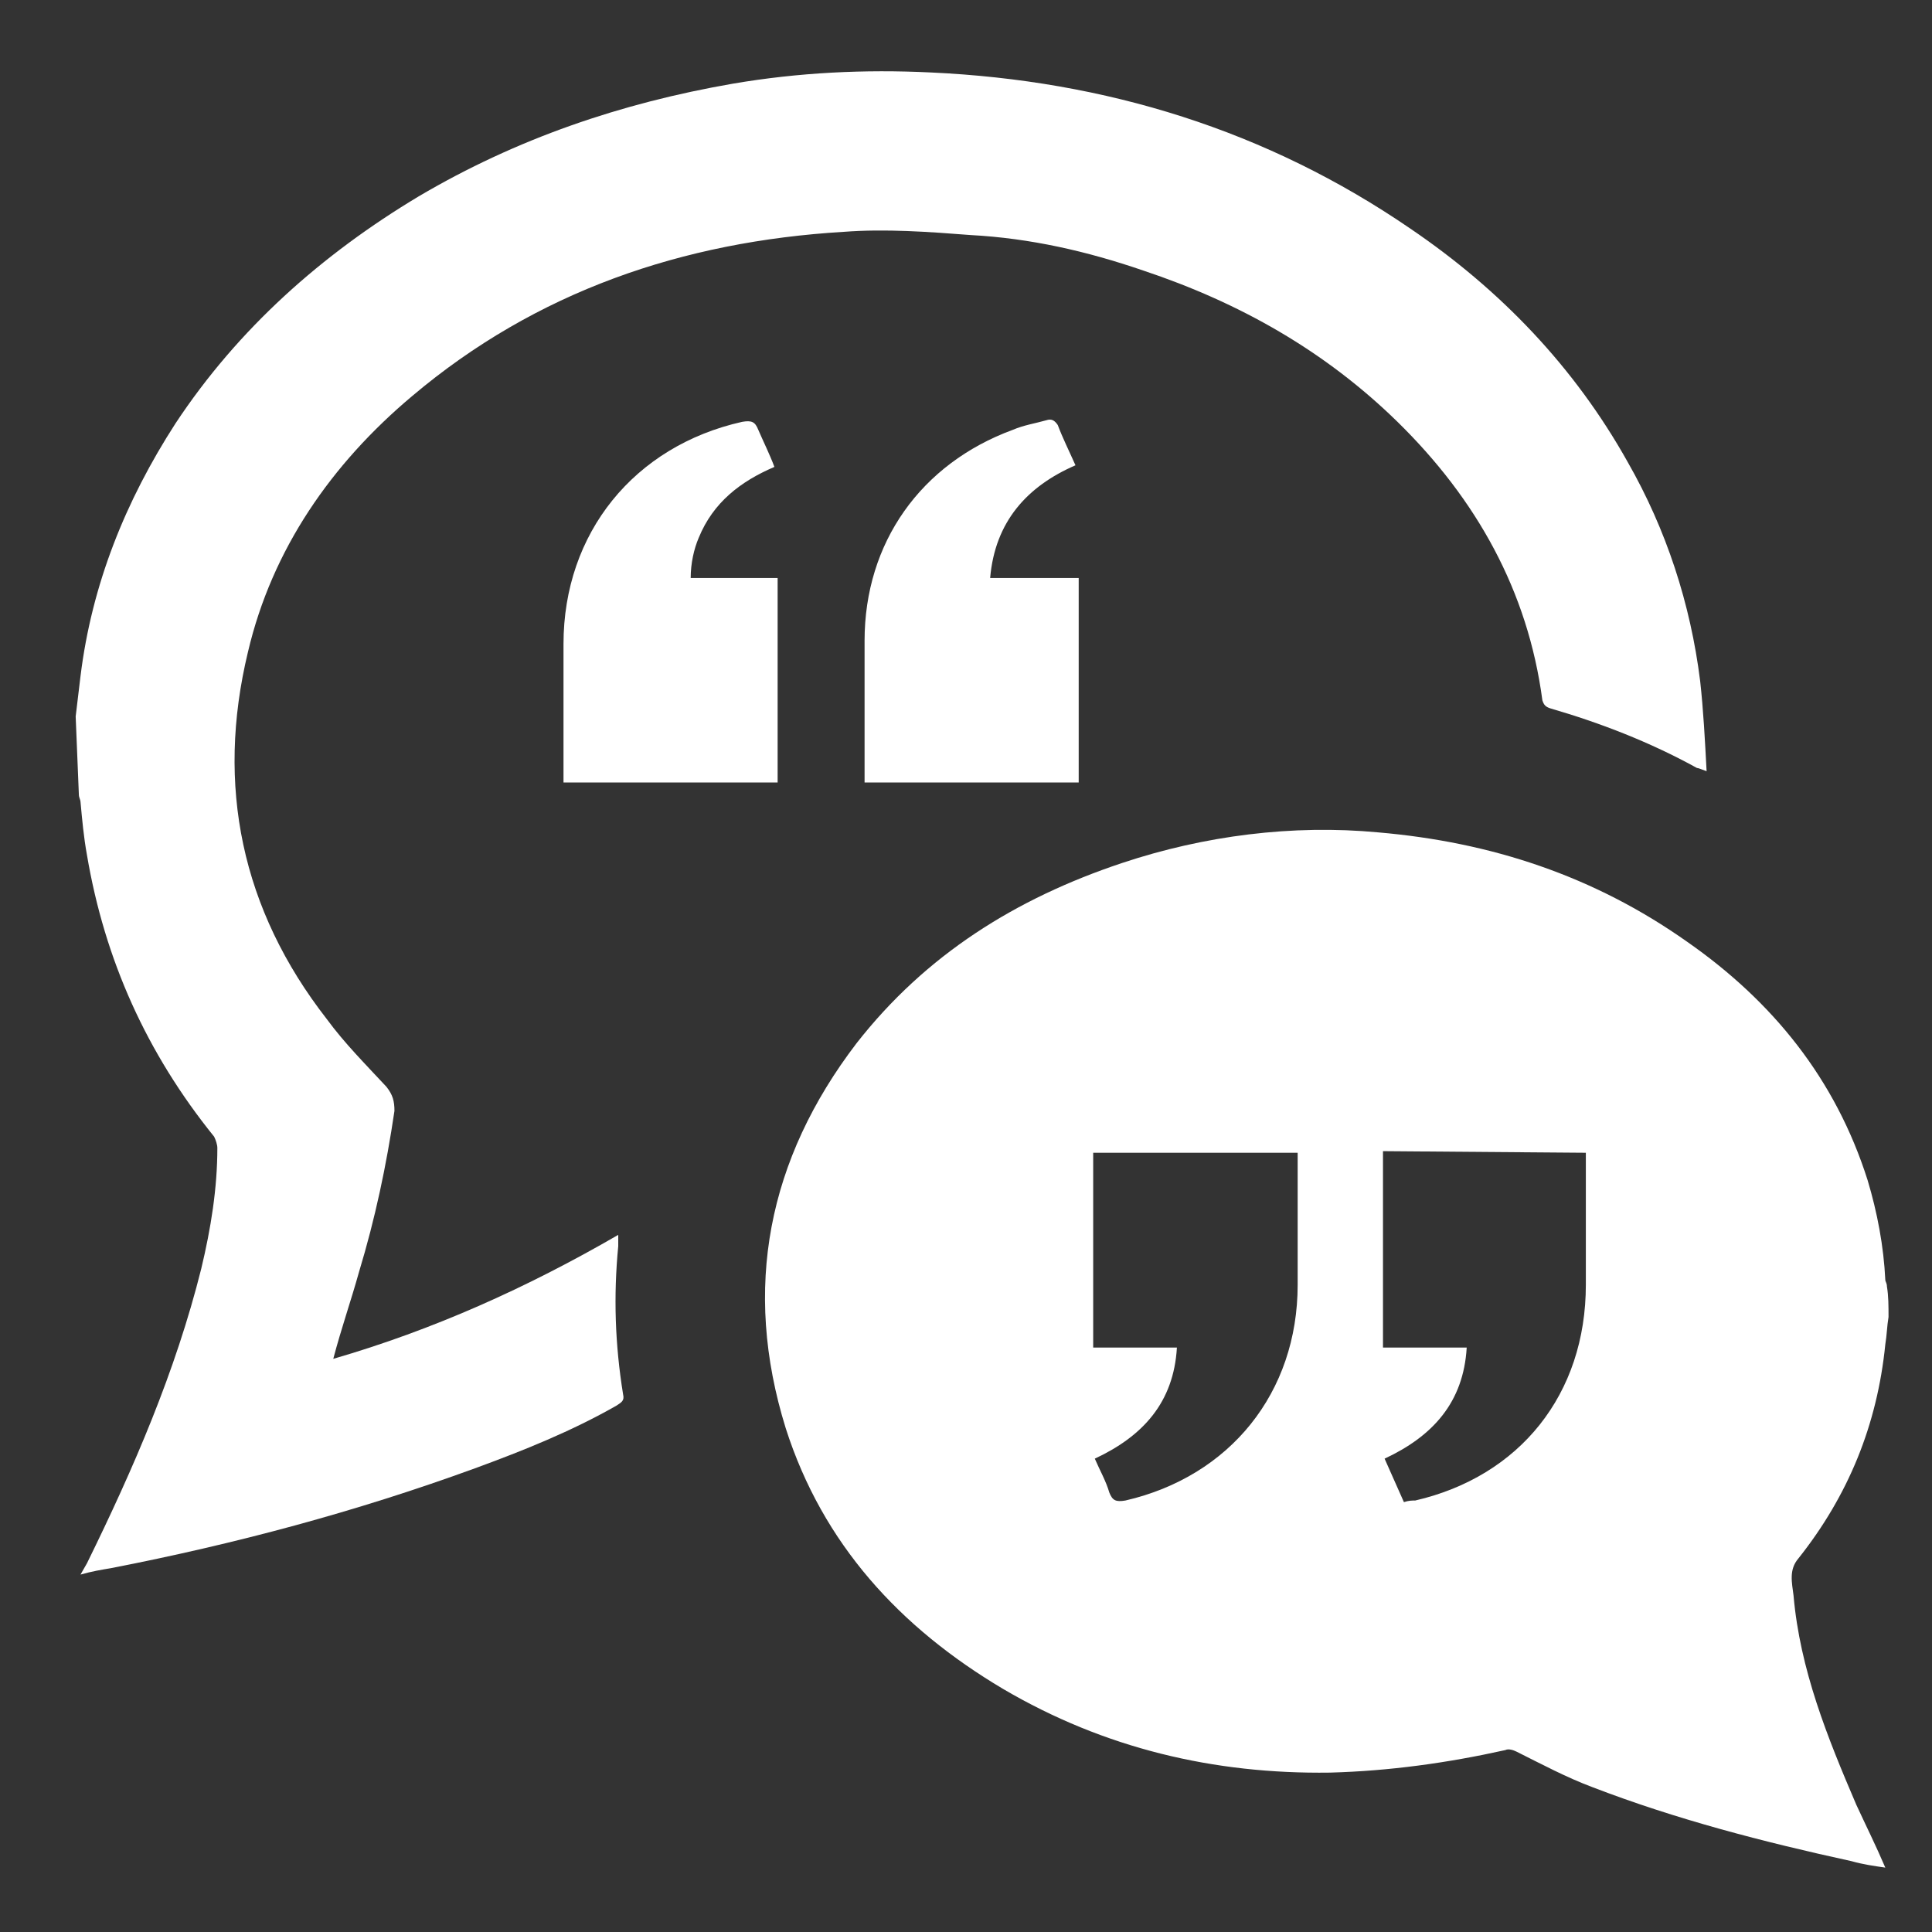 <svg version="1.1" id="Layer_1" xmlns="http://www.w3.org/2000/svg" x="0" y="0" viewBox="0 0 120 120" xml:space="preserve"><rect x="0" y="0" width="120" height="120" fill="#333333" stroke="none"/><style>.st0{fill:#fff}</style><path class="st0" d="M117.3 81.8c-.1.6-.1 1.1-.2 1.7-.5 5-2.3 9.4-5.4 13.3-.6.7-.4 1.5-.3 2.3.4 4.6 2.1 8.8 3.9 13 .6 1.3 1.2 2.5 1.8 3.9-.7-.1-1.4-.2-2.1-.4-5.5-1.2-10.9-2.6-16.1-4.6-1.6-.6-3.1-1.4-4.7-2.2-.2-.1-.5-.2-.7-.1-3.6.8-7.2 1.3-10.9 1.4-7.2.1-14-1.5-20.3-5.2-6.4-3.8-11.2-9-13.5-16.2-2.7-8.7-1.1-16.7 4.4-23.9 4.3-5.5 9.9-9 16.5-11.2 5.1-1.7 10.6-2.4 15.9-1.9 7 .6 13.4 2.7 19.2 6.8 5.3 3.7 9.2 8.5 11.2 14.8.6 2 1 4.1 1.1 6.2 0 .1.1.2.1.4.1.6.1 1.2.1 1.9zM85.9 71.5v12.2h5.2c-.2 3.4-2.1 5.5-5.1 6.9l1.2 2.7c.3-.1.5-.1.7-.1 6.5-1.5 10.6-6.6 10.6-13.4v-8.2l-12.6-.1zM68 90.6c.3.7.7 1.4.9 2.1.2.5.4.6 1 .5 6.5-1.5 10.7-6.7 10.7-13.4v-8.2H67.9v12.1h5.2c-.2 3.4-2.1 5.5-5.1 6.9z"/><path class="st0" d="M4.7 44.5c.1-.8.2-1.7.3-2.5.7-5.7 2.8-10.9 5.9-15.7C14.8 20.4 20 15.8 26 12.2c6.1-3.6 12.6-5.8 19.5-7 4.1-.7 8.2-.9 12.3-.7 10.9.5 20.9 3.6 29.8 9.7 5.6 3.8 10.2 8.6 13.5 14.5 2.4 4.2 3.9 8.8 4.5 13.6.2 1.8.3 3.7.4 5.6-.3-.1-.5-.2-.6-.2-2.9-1.6-6-2.8-9.1-3.7-.3-.1-.4-.2-.5-.5-.9-6.8-4.1-12.5-9-17.3-4.5-4.4-9.8-7.4-15.8-9.4-3.5-1.2-7-2-10.7-2.2-2.6-.2-5.3-.4-7.9-.2-10 .6-19.1 3.7-26.8 10.2-5 4.2-8.7 9.5-10.2 15.9-2 8.3-.4 16 4.9 22.8 1.1 1.5 2.4 2.8 3.7 4.2.4.5.5.9.5 1.5-.5 3.4-1.2 6.7-2.2 10-.5 1.8-1.1 3.5-1.6 5.4 6.2-1.8 12-4.4 17.7-7.7v.7c-.3 3.1-.2 6.1.3 9.2.1.4-.1.5-.4.7-2.8 1.6-5.8 2.8-8.8 3.9-7.4 2.7-14.9 4.7-22.6 6.2-.6.1-1.2.2-1.9.4l.4-.7c2.9-5.9 5.5-11.9 7.1-18.3.6-2.5 1-5 1-7.5 0-.2-.1-.5-.2-.7-4.2-5.2-6.8-11-7.9-17.5-.2-1.1-.3-2.2-.4-3.3 0-.1-.1-.3-.1-.4l-.2-4.9z"/><path class="st0" d="M42.9 35.9h5.4v12.7H35V40c0-6.9 4.4-12.3 11.1-13.8.6-.1.8 0 1 .5.3.7.7 1.5 1 2.3-2.1.9-3.8 2.2-4.7 4.4-.3.7-.5 1.6-.5 2.5zm18.6 0H67v12.7H53.7v-8.8c0-6.1 3.5-11 9.2-13.1.7-.3 1.4-.4 2.1-.6.3-.1.5 0 .7.3.3.8.7 1.6 1.1 2.5-3 1.3-5 3.5-5.3 7z"/></svg>